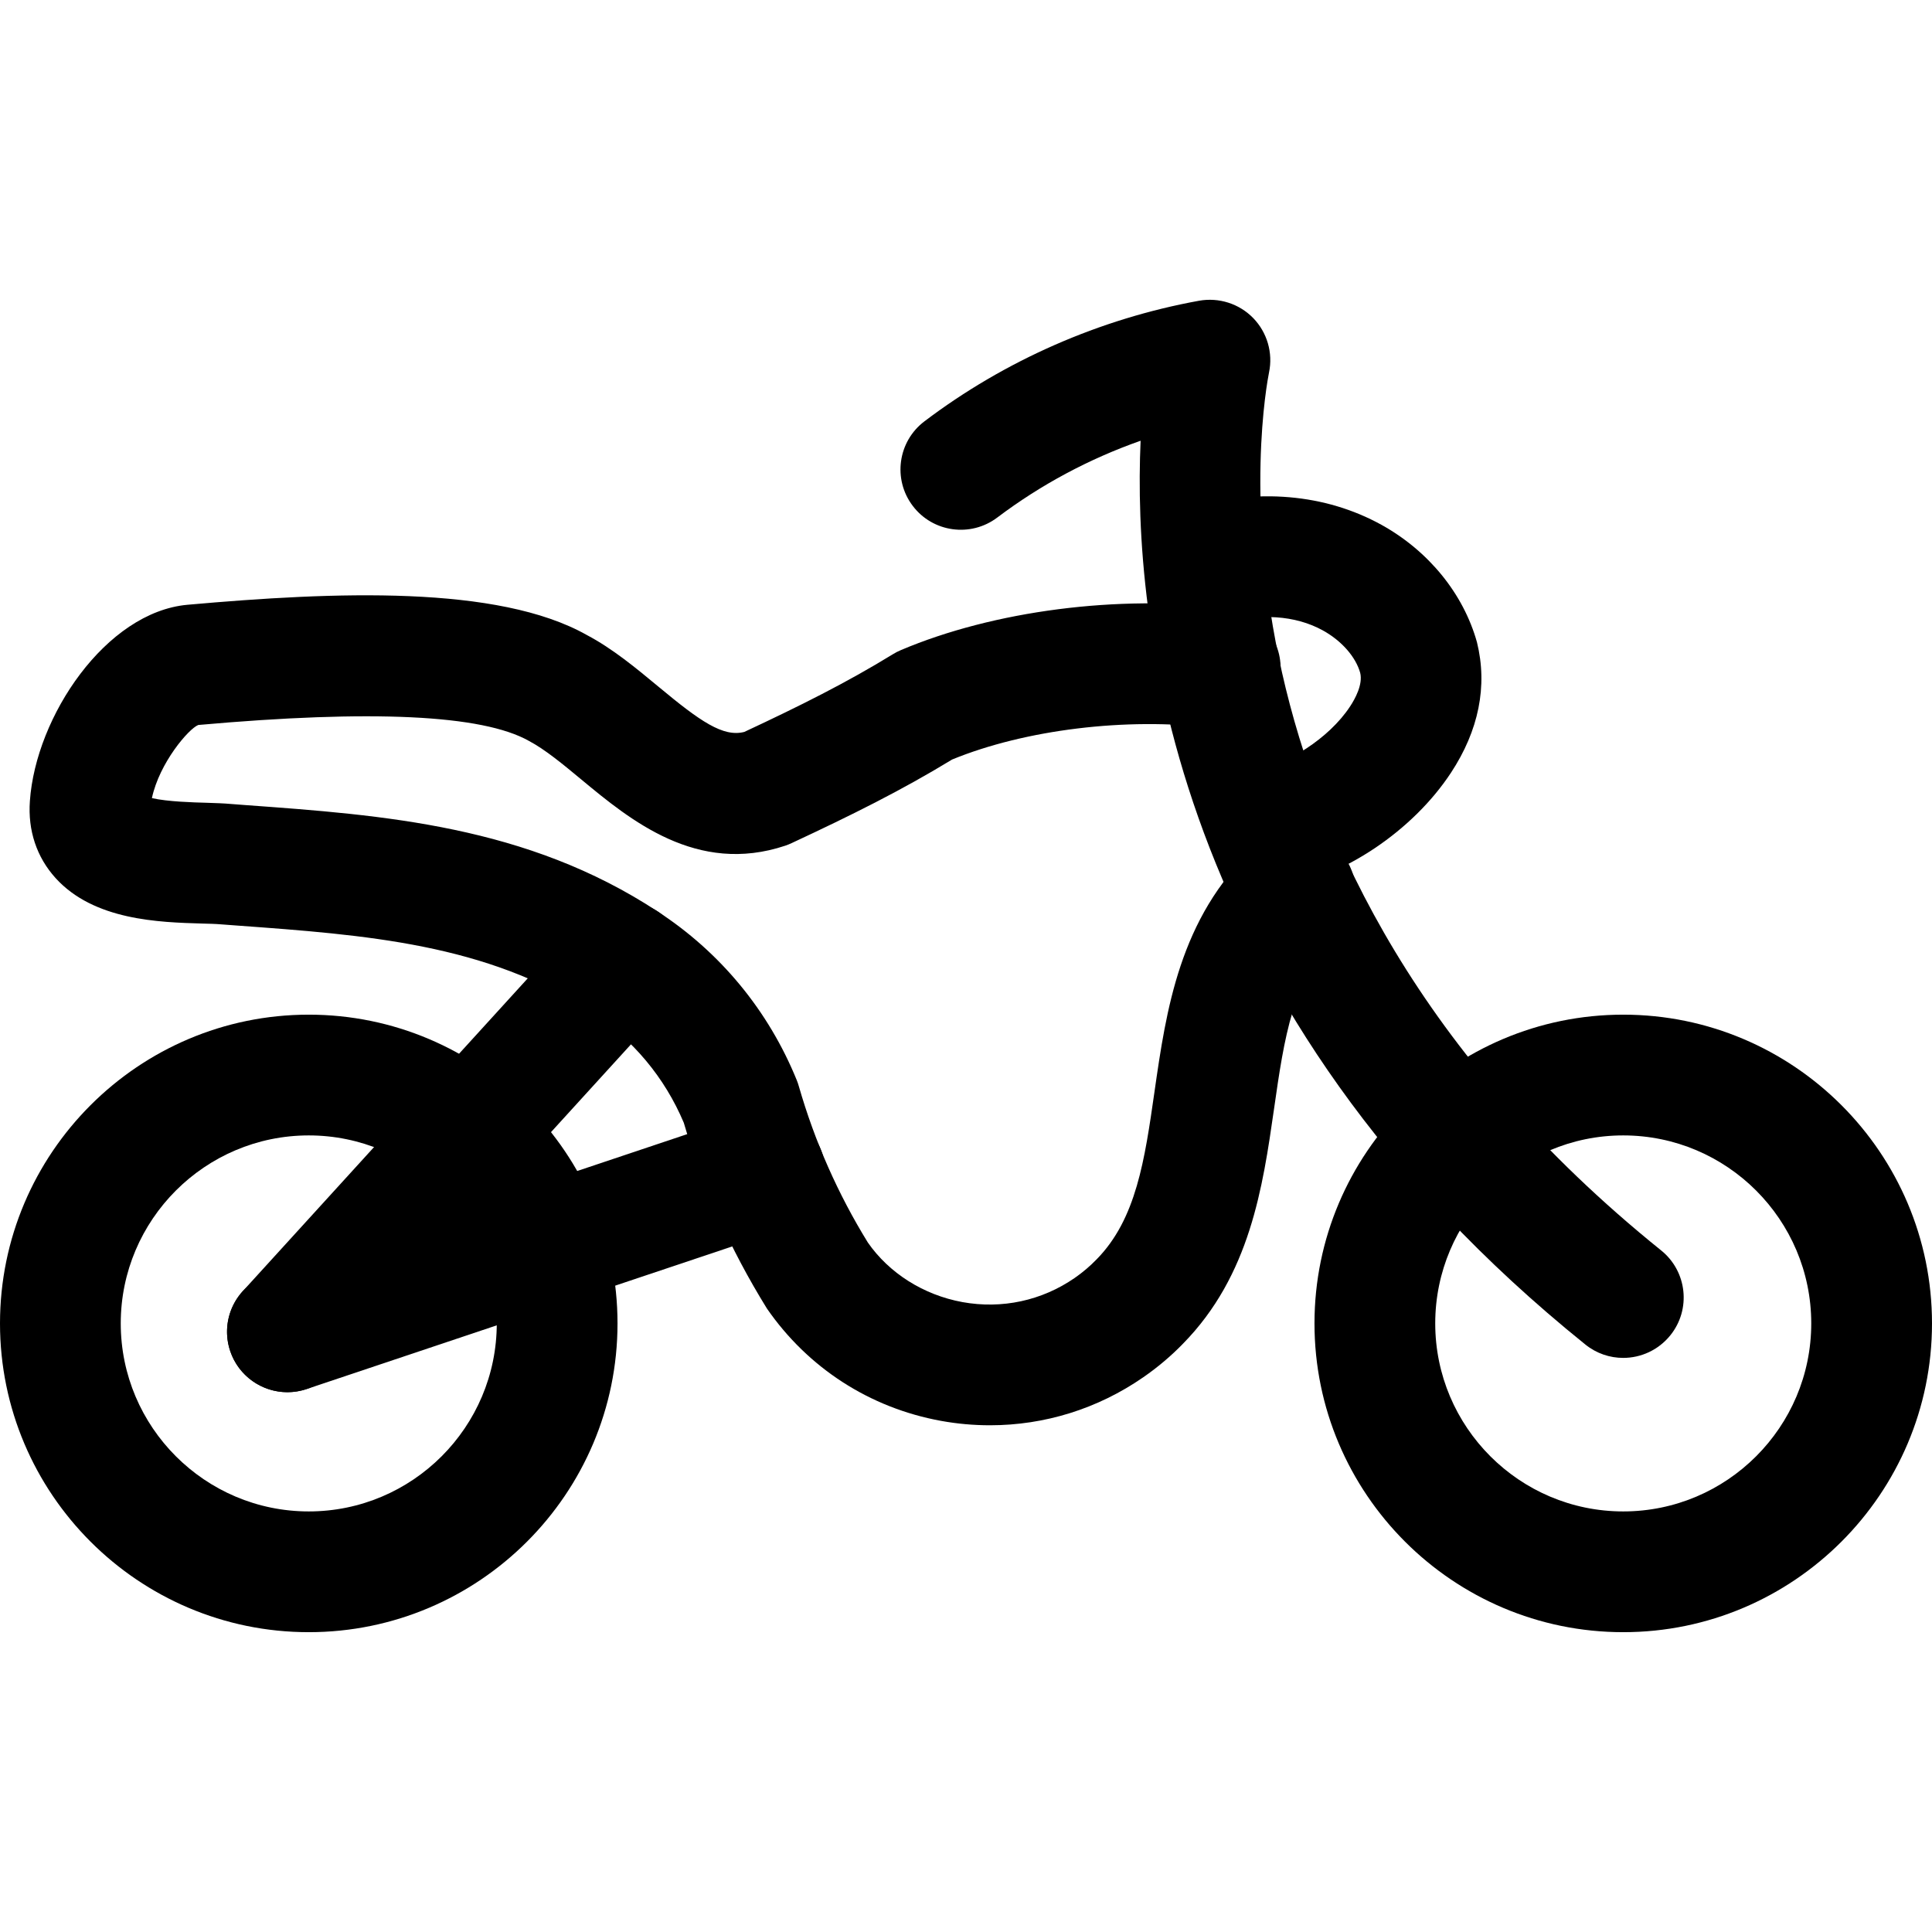 <svg xmlns="http://www.w3.org/2000/svg" viewBox="0 0 32 32"><!--! Font Icona - https://fonticona.com | License - https://fonticona.com/license | Copyright 2022 FontIcona.com --><path d="M5.114,27.034C2.294,27.034,0,24.74,0,21.92s2.294-5.114,5.114-5.114s5.114,2.294,5.114,5.114S7.935,27.034,5.114,27.034z M5.114,18.806C3.397,18.806,2,20.203,2,21.92s1.397,3.114,3.114,3.114s3.114-1.397,3.114-3.114S6.831,18.806,5.114,18.806z"/><path d="M26.886,27.034c-2.82,0-5.114-2.294-5.114-5.114s2.294-5.114,5.114-5.114S32,19.1,32,21.92S29.706,27.034,26.886,27.034z M26.886,18.806c-1.717,0-3.114,1.397-3.114,3.114s1.397,3.114,3.114,3.114S30,23.637,30,21.92S28.603,18.806,26.886,18.806z"/><path d="M16.398,23.607c-0.271,0-0.542-0.024-0.812-0.073c-1.179-0.215-2.202-0.875-2.883-1.86c-0.612-0.989-1.066-2.01-1.377-3.077c-0.317-0.752-0.845-1.383-1.528-1.828c-1.735-1.138-3.745-1.284-5.872-1.439l-0.267-0.02c-0.094-0.008-0.193-0.01-0.307-0.013c-0.715-0.021-1.795-0.051-2.432-0.754c-0.312-0.345-0.46-0.786-0.425-1.275c0.097-1.401,1.258-3.128,2.609-3.251c2.448-0.218,5.144-0.329,6.614,0.5c0.427,0.225,0.815,0.547,1.19,0.858c0.689,0.573,1.069,0.838,1.42,0.748c0.92-0.43,1.694-0.816,2.461-1.287c0.042-0.026,0.086-0.049,0.132-0.068c1.533-0.651,3.608-0.922,5.412-0.696c0.549,0.067,0.938,0.566,0.87,1.114c-0.067,0.549-0.574,0.949-1.114,0.87c-1.432-0.178-3.115,0.03-4.319,0.524c-0.843,0.514-1.675,0.926-2.659,1.385c-0.034,0.016-0.069,0.03-0.104,0.042c-1.463,0.489-2.568-0.424-3.375-1.093c-0.311-0.258-0.604-0.501-0.871-0.642c-0.772-0.436-2.608-0.52-5.477-0.264c-0.159,0.062-0.643,0.626-0.768,1.211c0.258,0.06,0.701,0.072,0.892,0.077c0.16,0.005,0.303,0.01,0.412,0.02l0.249,0.019c2.289,0.166,4.655,0.339,6.821,1.76c1.038,0.675,1.837,1.642,2.306,2.794c0.014,0.033,0.025,0.067,0.035,0.102c0.262,0.911,0.646,1.783,1.144,2.59c0.349,0.502,0.916,0.867,1.567,0.986c0.653,0.118,1.312-0.023,1.858-0.4c0.131-0.091,0.253-0.194,0.364-0.309c0.656-0.667,0.796-1.645,0.958-2.775c0.194-1.35,0.414-2.879,1.646-4.037c0.404-0.377,1.035-0.357,1.414,0.045c0.378,0.402,0.357,1.035-0.045,1.414c-0.722,0.677-0.867,1.689-1.035,2.862c-0.186,1.293-0.396,2.758-1.51,3.891c-0.198,0.204-0.42,0.391-0.656,0.554C18.181,23.335,17.3,23.607,16.398,23.607z"/><path d="M4.761,23.059c-0.24,0-0.481-0.086-0.674-0.261c-0.408-0.372-0.438-1.004-0.065-1.413l5.582-6.128c0.372-0.406,1.004-0.437,1.413-0.065c0.408,0.372,0.438,1.004,0.065,1.413L5.5,22.732C5.303,22.948,5.032,23.059,4.761,23.059z"/><path d="M4.761,23.059c-0.418,0-0.808-0.264-0.948-0.683c-0.176-0.523,0.106-1.09,0.631-1.266l7.905-2.649c0.525-0.174,1.09,0.106,1.266,0.631c0.176,0.523-0.106,1.09-0.631,1.266l-7.905,2.649C4.973,23.042,4.866,23.059,4.761,23.059z"/><path d="M26.885,22.491c-0.22,0-0.441-0.072-0.626-0.221c-6.894-5.552-7.498-12.055-7.367-14.97c-0.851,0.299-1.655,0.729-2.374,1.272c-0.441,0.333-1.068,0.246-1.4-0.193c-0.334-0.44-0.247-1.067,0.193-1.4c1.332-1.009,2.905-1.699,4.55-1.998c0.327-0.058,0.663,0.048,0.896,0.287c0.231,0.238,0.33,0.576,0.262,0.901c-0.065,0.324-1.526,8.082,6.495,14.542c0.431,0.347,0.498,0.977,0.152,1.406C27.467,22.363,27.178,22.491,26.885,22.491z"/><path d="M21.003,14.729c-0.479,0-0.902-0.345-0.985-0.833c-0.092-0.545,0.275-1.061,0.819-1.153c0.455-0.076,1.167-0.497,1.525-1.043c0.083-0.126,0.214-0.364,0.167-0.556c-0.073-0.26-0.301-0.526-0.616-0.701c-0.459-0.254-1.053-0.292-1.672-0.109c-0.532,0.16-1.086-0.146-1.243-0.675c-0.156-0.529,0.146-1.086,0.675-1.243c1.139-0.335,2.277-0.238,3.209,0.277c0.781,0.433,1.357,1.142,1.581,1.944c0.18,0.728,0.028,1.464-0.429,2.16c-0.634,0.965-1.784,1.735-2.863,1.918C21.114,14.724,21.058,14.729,21.003,14.729z"/></svg>